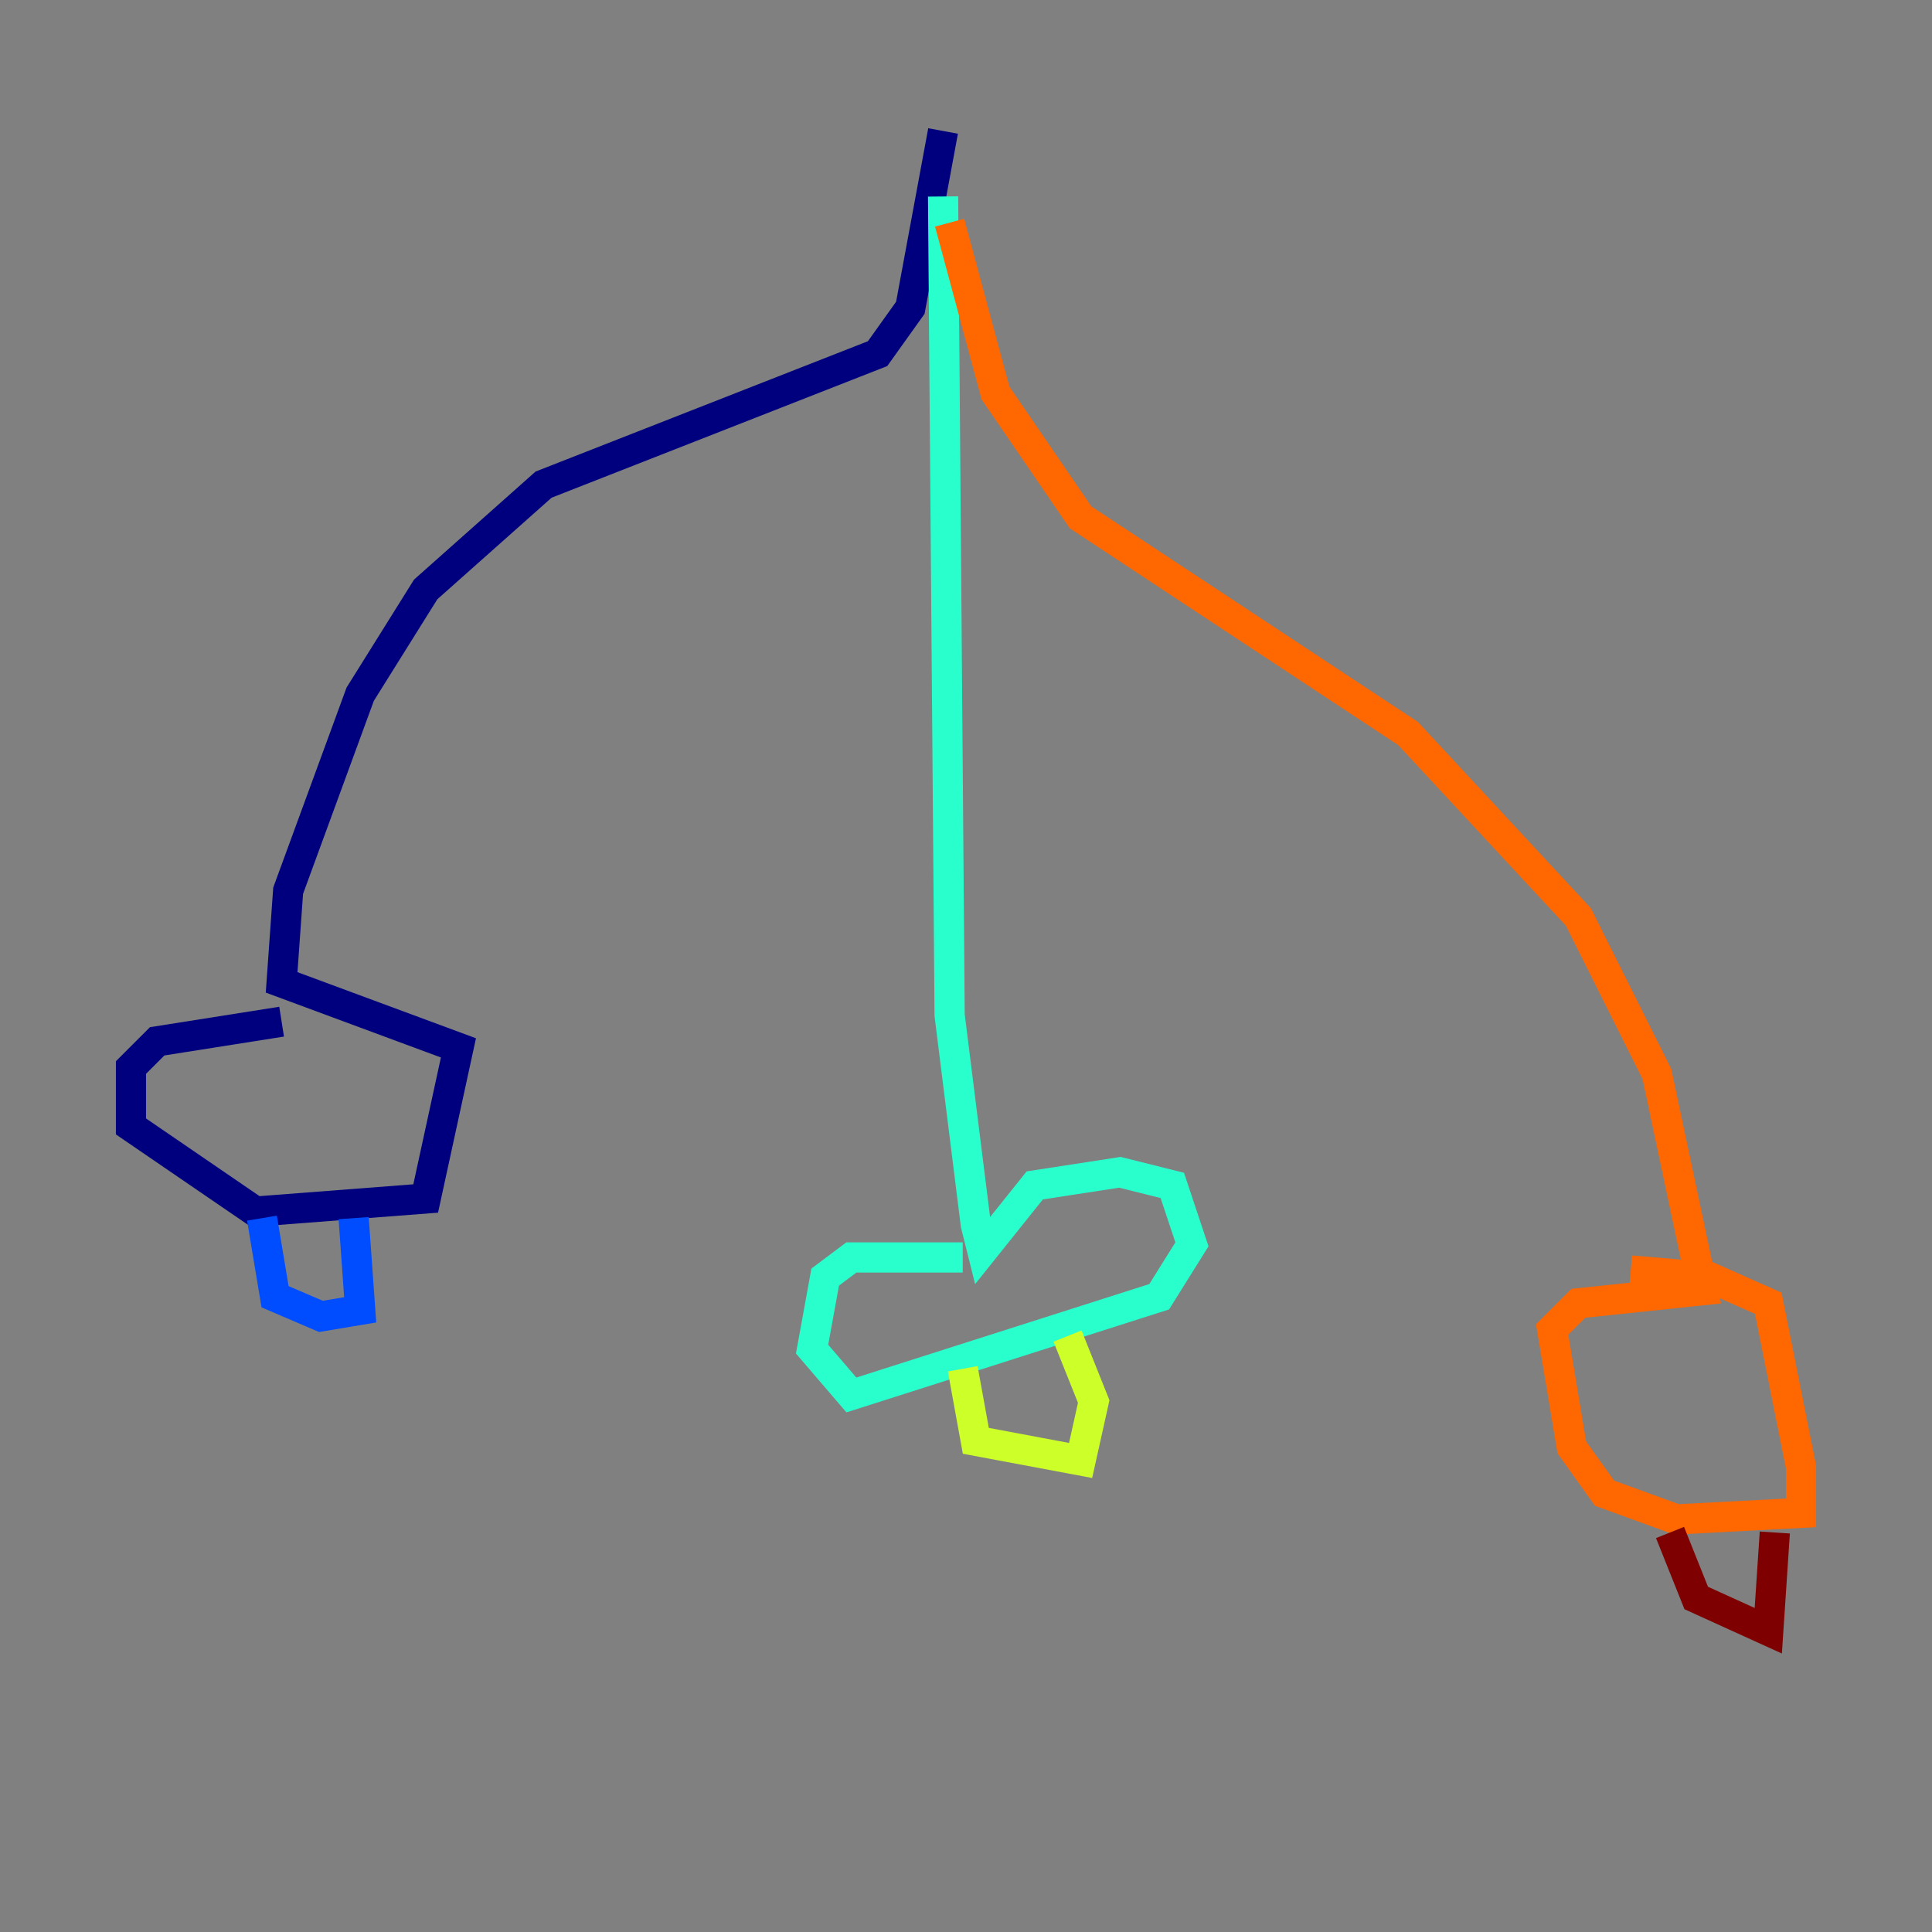 <?xml version="1.0" encoding="utf-8" ?>
<svg baseProfile="tiny" height="128" version="1.2" viewBox="0,0,128,128" width="128" xmlns="http://www.w3.org/2000/svg" xmlns:ev="http://www.w3.org/2001/xml-events" xmlns:xlink="http://www.w3.org/1999/xlink"><rect x="0" y="0" width="128" height="128" fill="#808080" stroke="none"/><defs /><polyline fill="none" points="62.481,8.678 60.312,20.393 58.142,23.43 36.014,32.108 28.203,39.051 23.864,45.993 19.091,59.01 18.658,65.085 30.373,69.424 28.203,79.403 16.922,80.271 8.678,74.63 8.678,70.725 10.414,68.99 18.658,67.688" stroke="#00007f" stroke-width="2" /><polyline fill="none" points="17.356,80.705 18.224,85.912 21.261,87.214 23.864,86.78 23.43,80.705" stroke="#004cff" stroke-width="2" /><polyline fill="none" points="62.481,13.017 62.915,67.254 64.651,81.139 65.085,82.875 68.556,78.536 74.197,77.668 77.668,78.536 78.969,82.441 76.8,85.912 56.407,92.42 53.803,89.383 54.671,84.61 56.407,83.308 63.783,83.308" stroke="#29ffcd" stroke-width="2" /><polyline fill="none" points="63.783,90.685 64.651,95.458 71.593,96.759 72.461,92.854 70.725,88.515" stroke="#cdff29" stroke-width="2" /><polyline fill="none" points="62.915,14.752 65.953,26.034 71.593,34.278 93.288,48.597 104.57,60.746 109.776,71.159 112.814,85.478 104.57,86.346 102.834,88.081 104.136,95.891 106.305,98.929 111.078,100.664 119.322,100.231 119.322,97.193 117.153,86.346 113.248,84.61 108.041,84.176" stroke="#ff6700" stroke-width="2" /><polyline fill="none" points="110.644,101.532 112.38,105.871 117.153,108.041 117.586,101.532" stroke="#7f0000" stroke-width="2" /></svg>